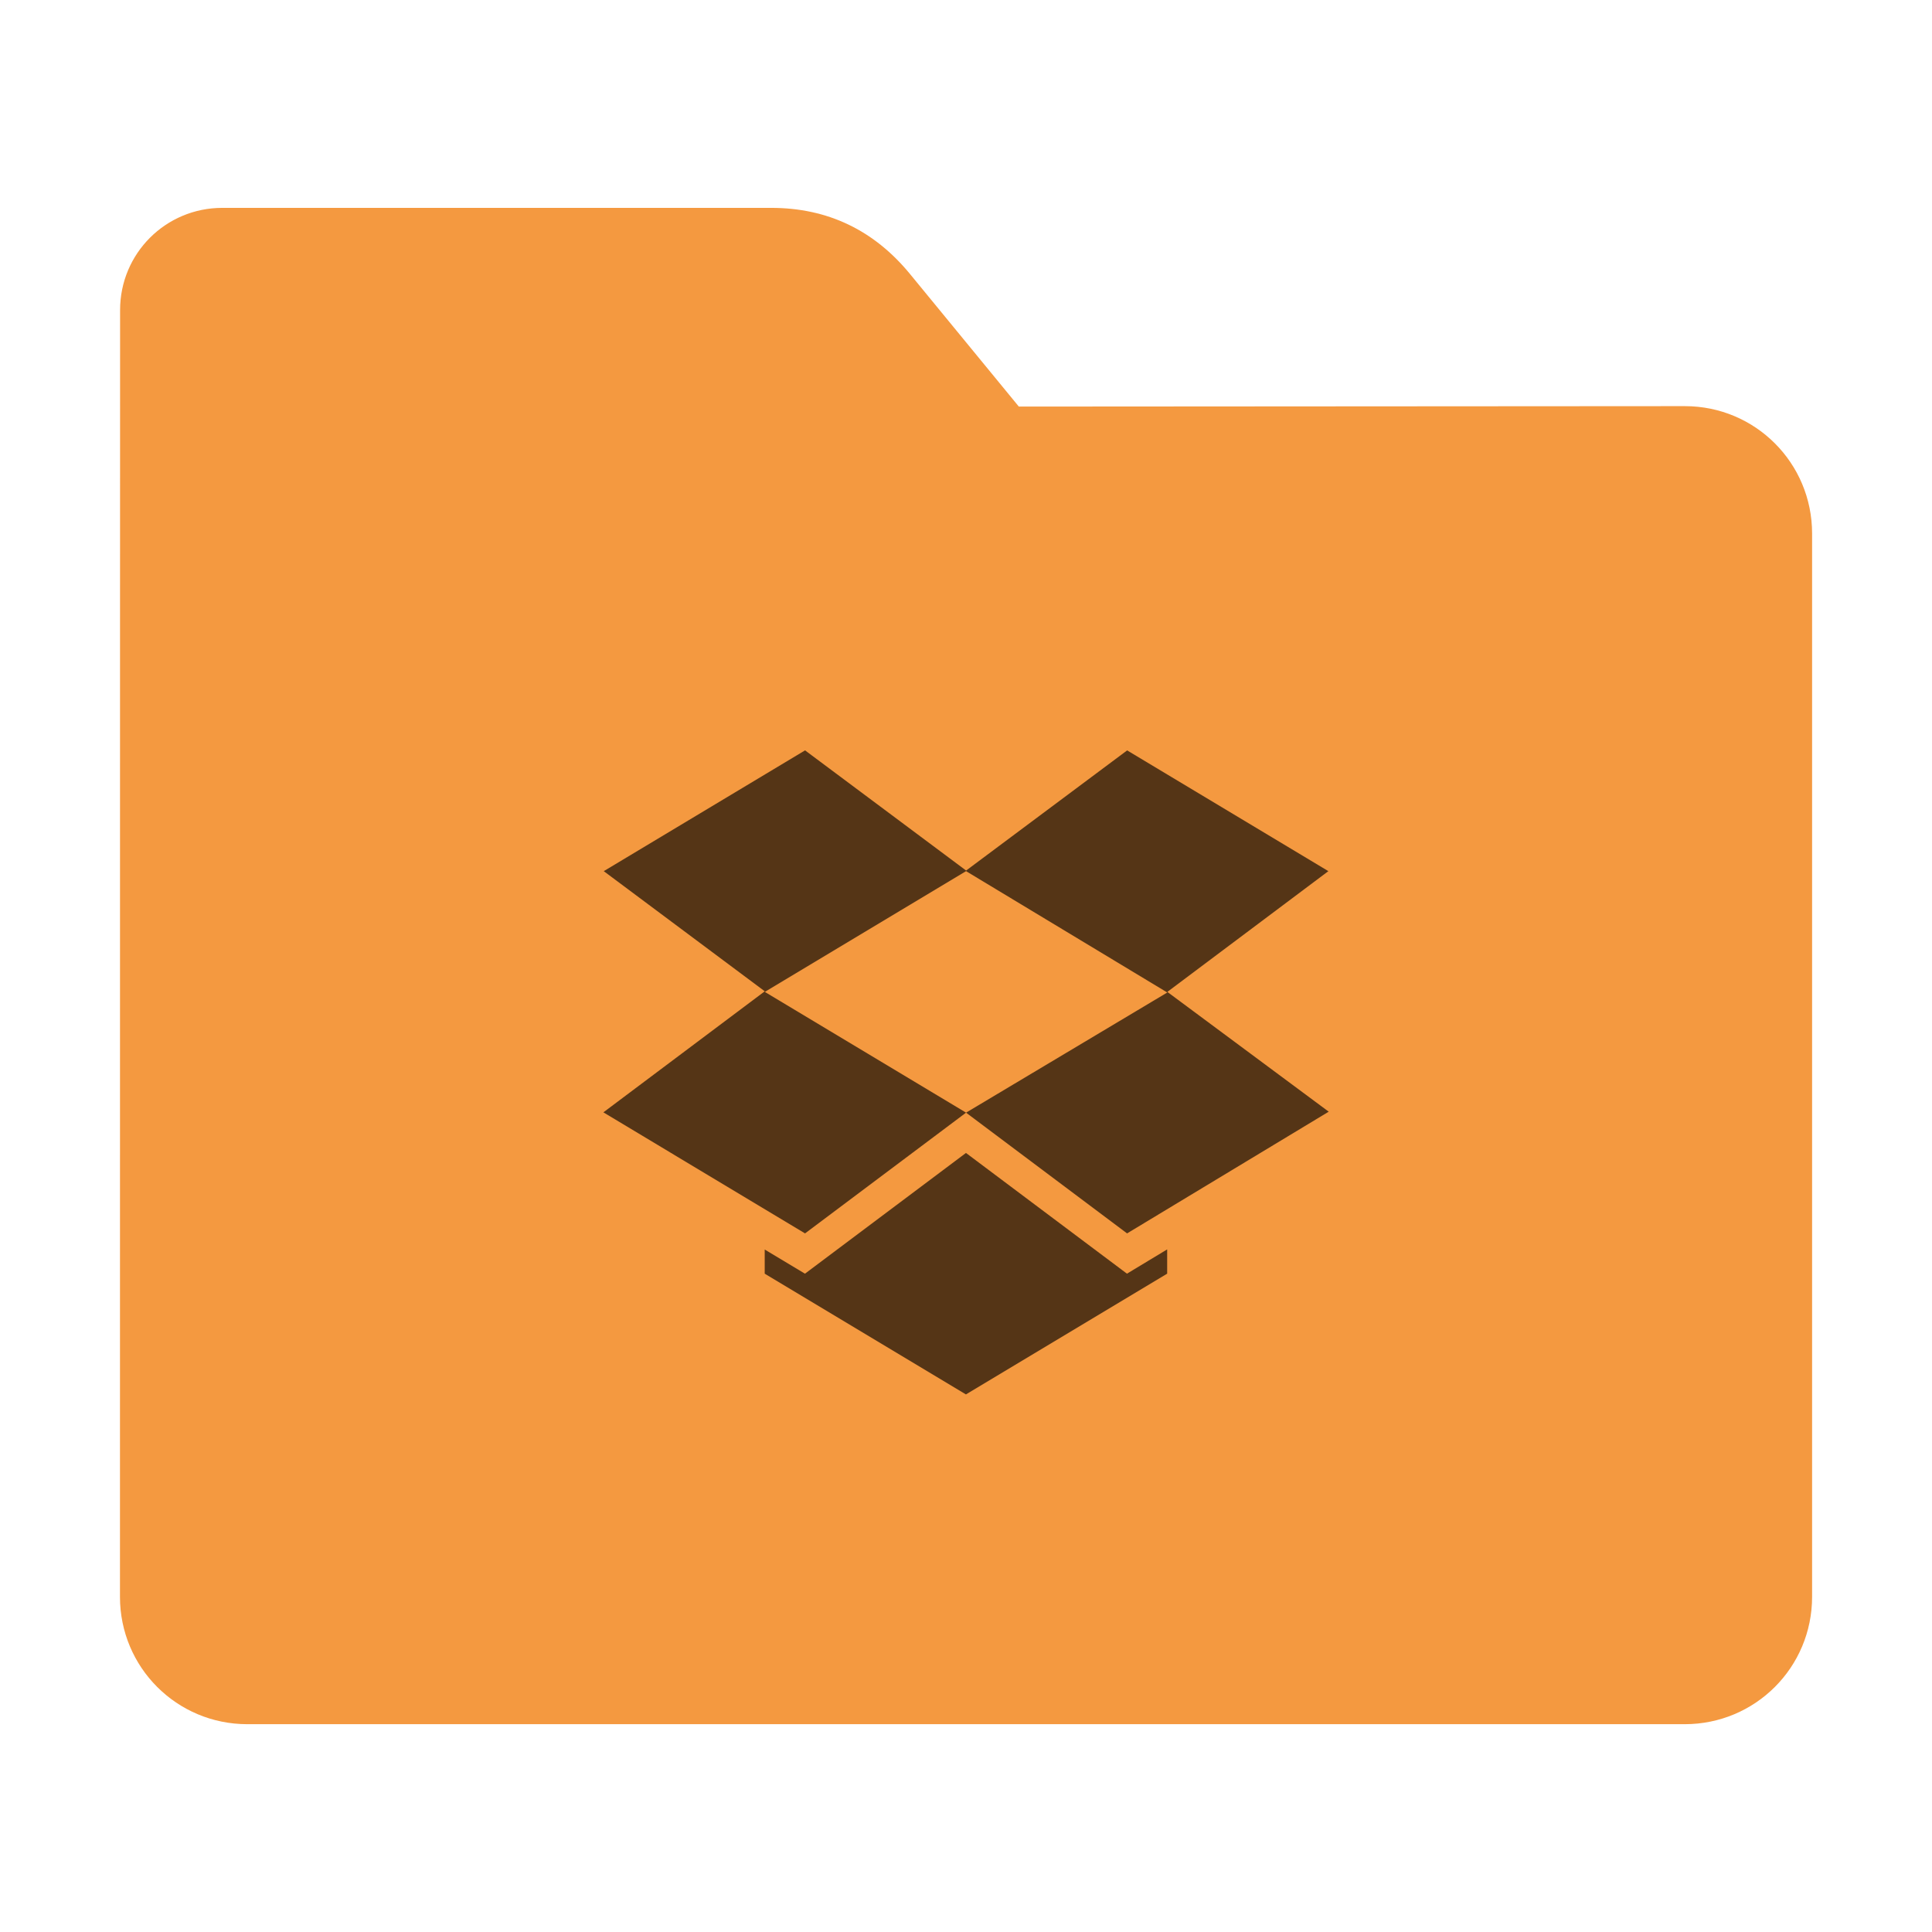 <svg height="32" width="32" xmlns="http://www.w3.org/2000/svg"><path d="m27.904 6.727c1.169-.001 2.11.941 2.11 2.11v17.611c0 1.169-.941 2.11-2.11 2.11h-23.807c-1.169 0-2.11-.941-2.11-2.11l.001-16.245.001-5.067c0-.938.755-1.693 1.693-1.693h9.091c.938 0 1.705.371 2.3 1.096l1.802 2.195z" fill="#f49940"/><path d="m13.333 12.429-3.333 2 2.667 1.99-2.673 2.005 3.34 2.005 2.667-2-3.333-2 3.333-2 3.333 2.01-3.333 1.99 2.667 2 3.34-2.016-2.673-1.984 2.667-2-3.333-2-2.667 1.99-2.667-1.99zm2.667 6.667-2.667 2-.667-.4v.4l3.333 2 3.333-2v-.402l-.666.402-2.667-2z" opacity=".65"/></svg>